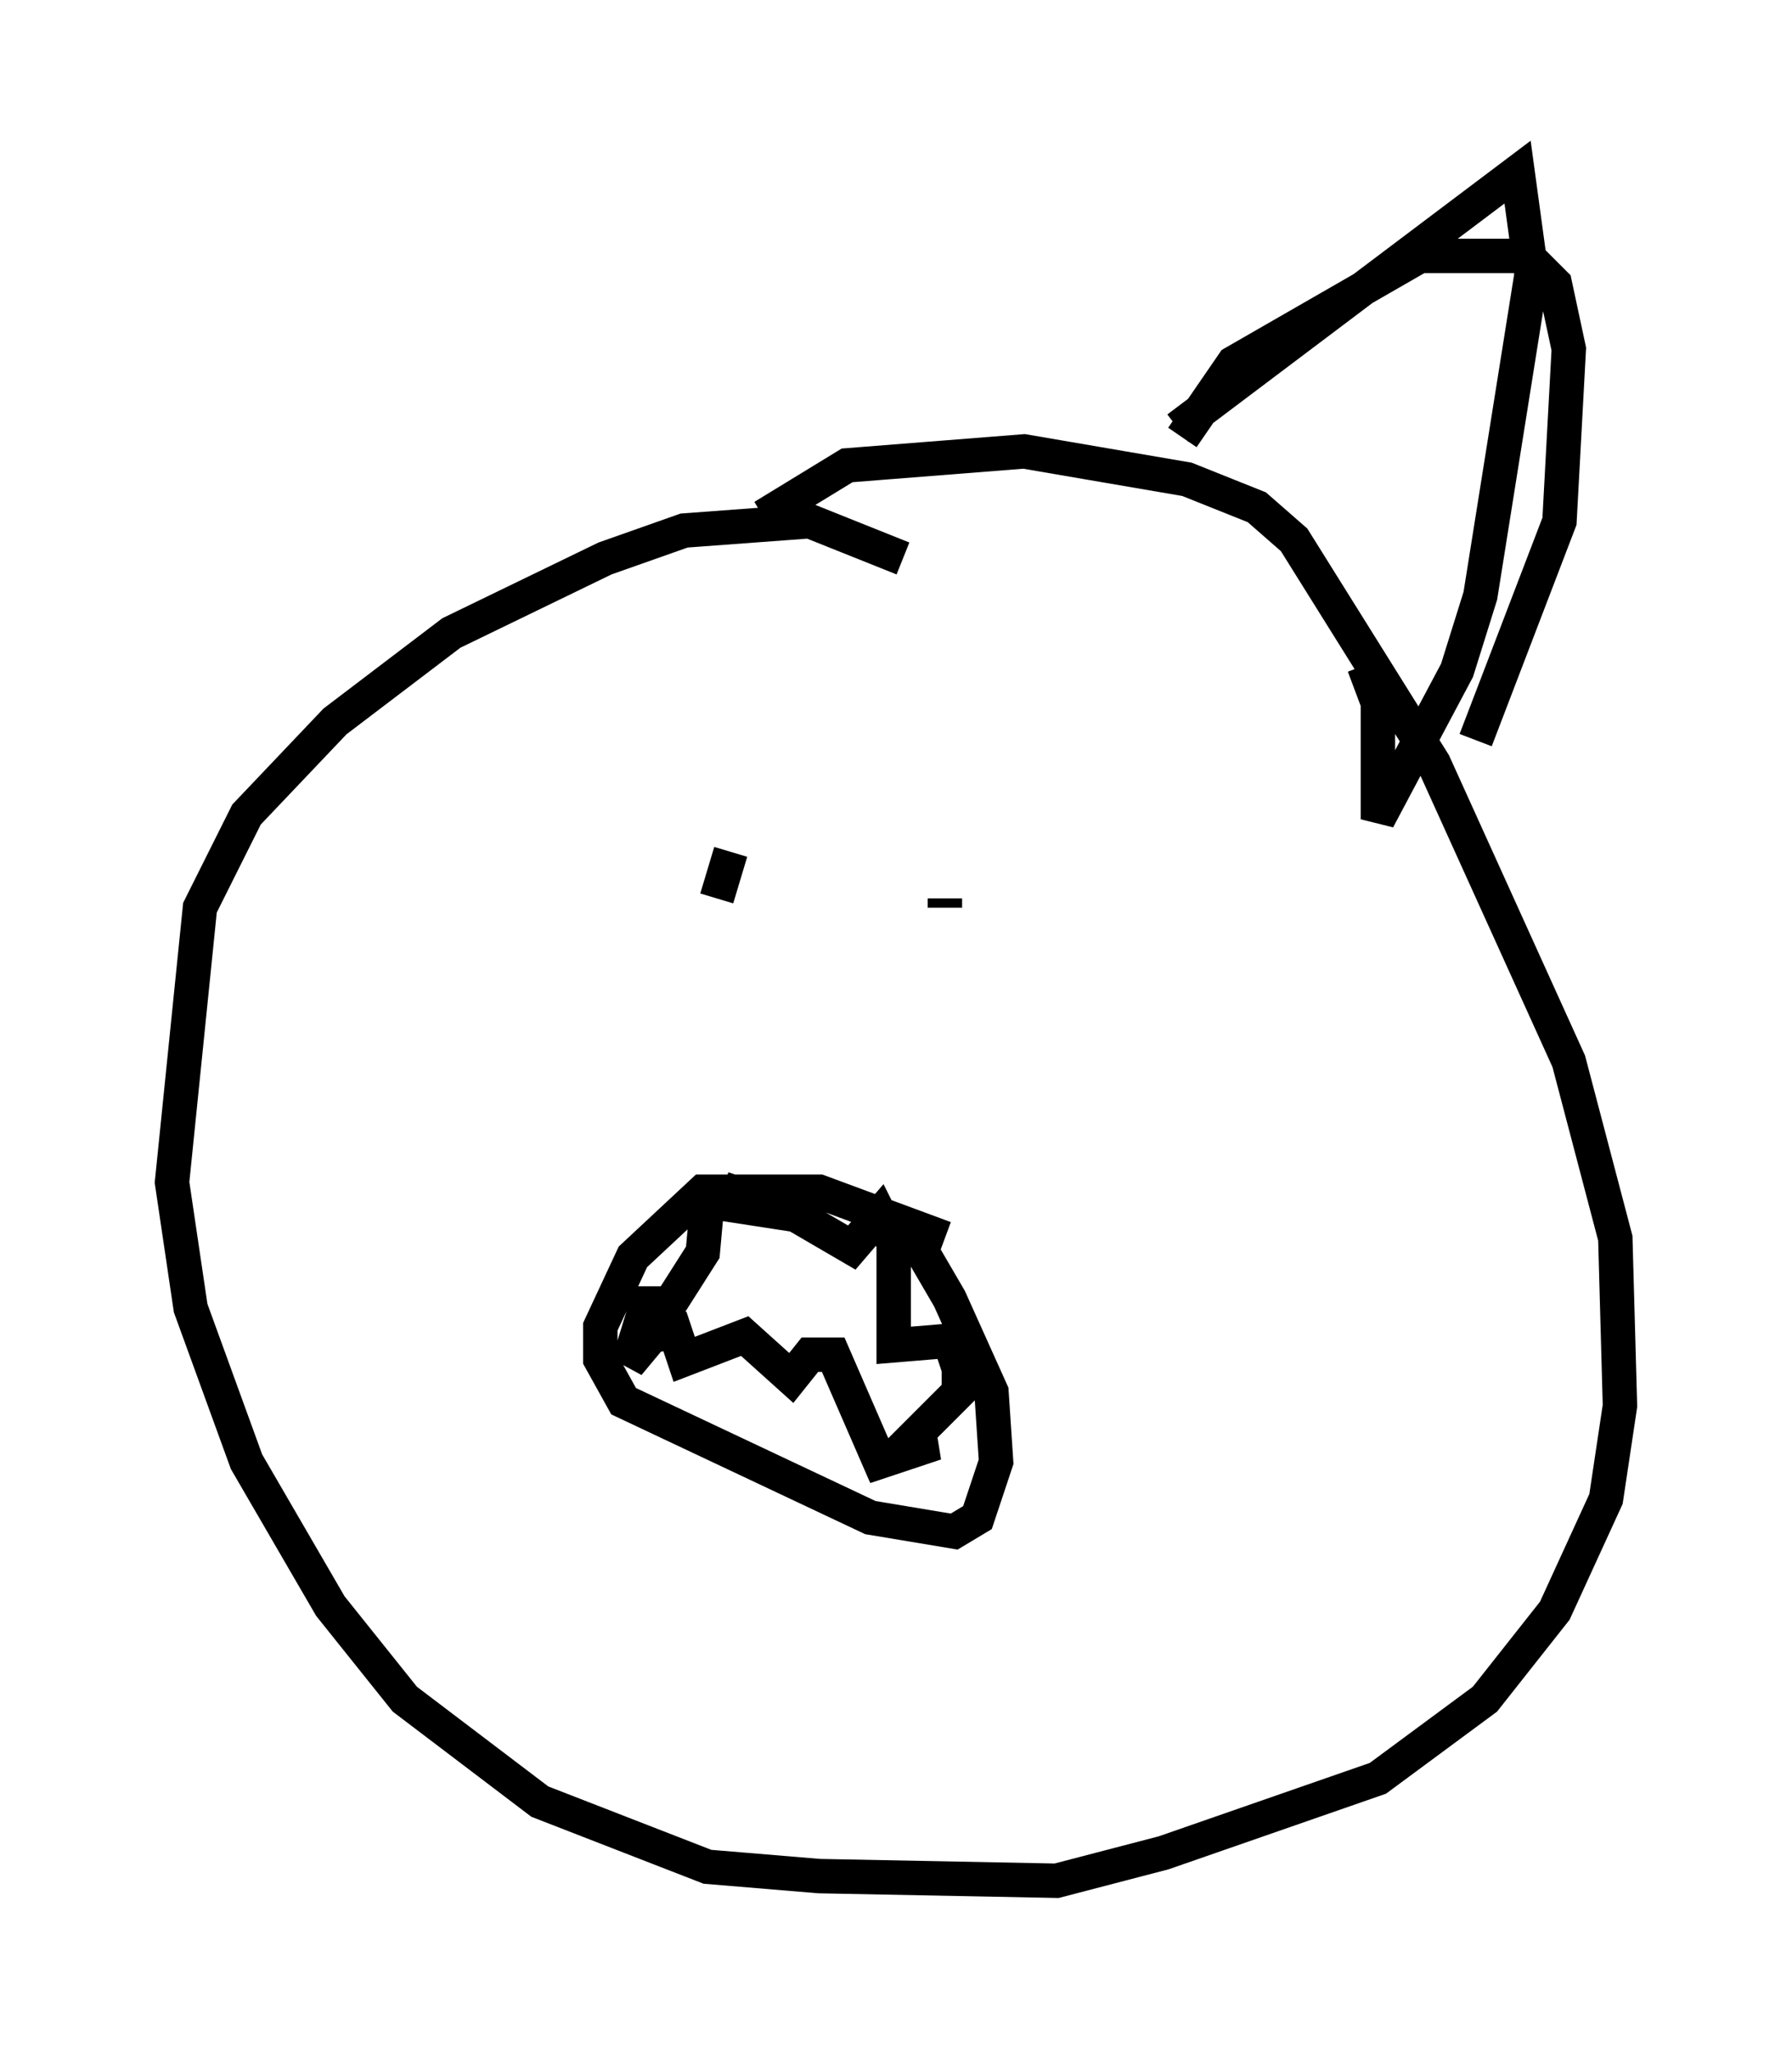 <?xml version="1.0" encoding="utf-8" ?>
<svg baseProfile="full" height="59.661" version="1.1" width="52.083" xmlns="http://www.w3.org/2000/svg" xmlns:ev="http://www.w3.org/2001/xml-events" xmlns:xlink="http://www.w3.org/1999/xlink"><defs /><rect fill="white" height="59.661" width="52.083" x="0" y="0" /><path d="M27.868, 17.99 m-1.624, -1.759 l-2.706, -1.083 -3.654, 0.271 l-2.3, 0.812 -4.465, 2.165 l-3.383, 2.571 -2.571, 2.706 l-1.353, 2.706 -0.812, 7.984 l0.541, 3.654 1.624, 4.465 l2.436, 4.195 2.165, 2.706 l3.924, 2.977 4.871, 1.894 l3.248, 0.271 6.901, 0.135 l3.112, -0.812 6.225, -2.165 l3.112, -2.3 2.03, -2.571 l1.488, -3.248 0.406, -2.706 l-0.135, -4.871 -1.353, -5.142 l-3.924, -8.66 -4.059, -6.495 l-1.083, -0.947 -2.03, -0.812 l-4.736, -0.812 -5.142, 0.406 l-2.436, 1.488 m5.277, 20.974 l-3.654, -1.353 -3.383, 0.0 l-2.03, 1.894 -0.947, 2.03 l0.0, 0.947 0.677, 1.218 l7.172, 3.383 2.436, 0.406 l0.677, -0.406 0.541, -1.624 l-0.135, -2.03 -1.218, -2.706 l-0.947, -1.624 -1.083, -0.541 m-3.924, -1.353 l-0.271, 0.812 1.759, 0.271 l1.624, 0.947 0.812, -0.947 l0.406, 0.812 0.0, 2.977 l1.624, -0.135 0.271, 0.812 l0.0, 0.677 -1.488, 1.488 l0.812, 0.0 -1.624, 0.541 l-1.353, -3.112 -0.677, 0.0 l-0.541, 0.677 -1.353, -1.218 l-1.759, 0.677 -0.271, -0.812 l-0.677, 0.135 -0.677, 0.812 l0.541, -1.759 0.677, 0.0 l0.947, -1.488 0.135, -1.488 m0.677, -10.149 l-0.406, 1.353 m6.631, 0.0 l0.0, 0.271 m6.766, -13.938 l9.878, -7.442 0.406, 2.977 l-1.488, 9.337 -0.677, 2.165 l-2.3, 4.33 0.0, -3.383 l-0.406, -1.083 m-5.277, -6.631 l1.488, -2.165 5.413, -3.112 l3.112, 0.0 0.812, 0.812 l0.406, 1.894 -0.271, 5.007 l-2.436, 6.36 " fill="none" stroke="black" stroke-width="1" /></svg>